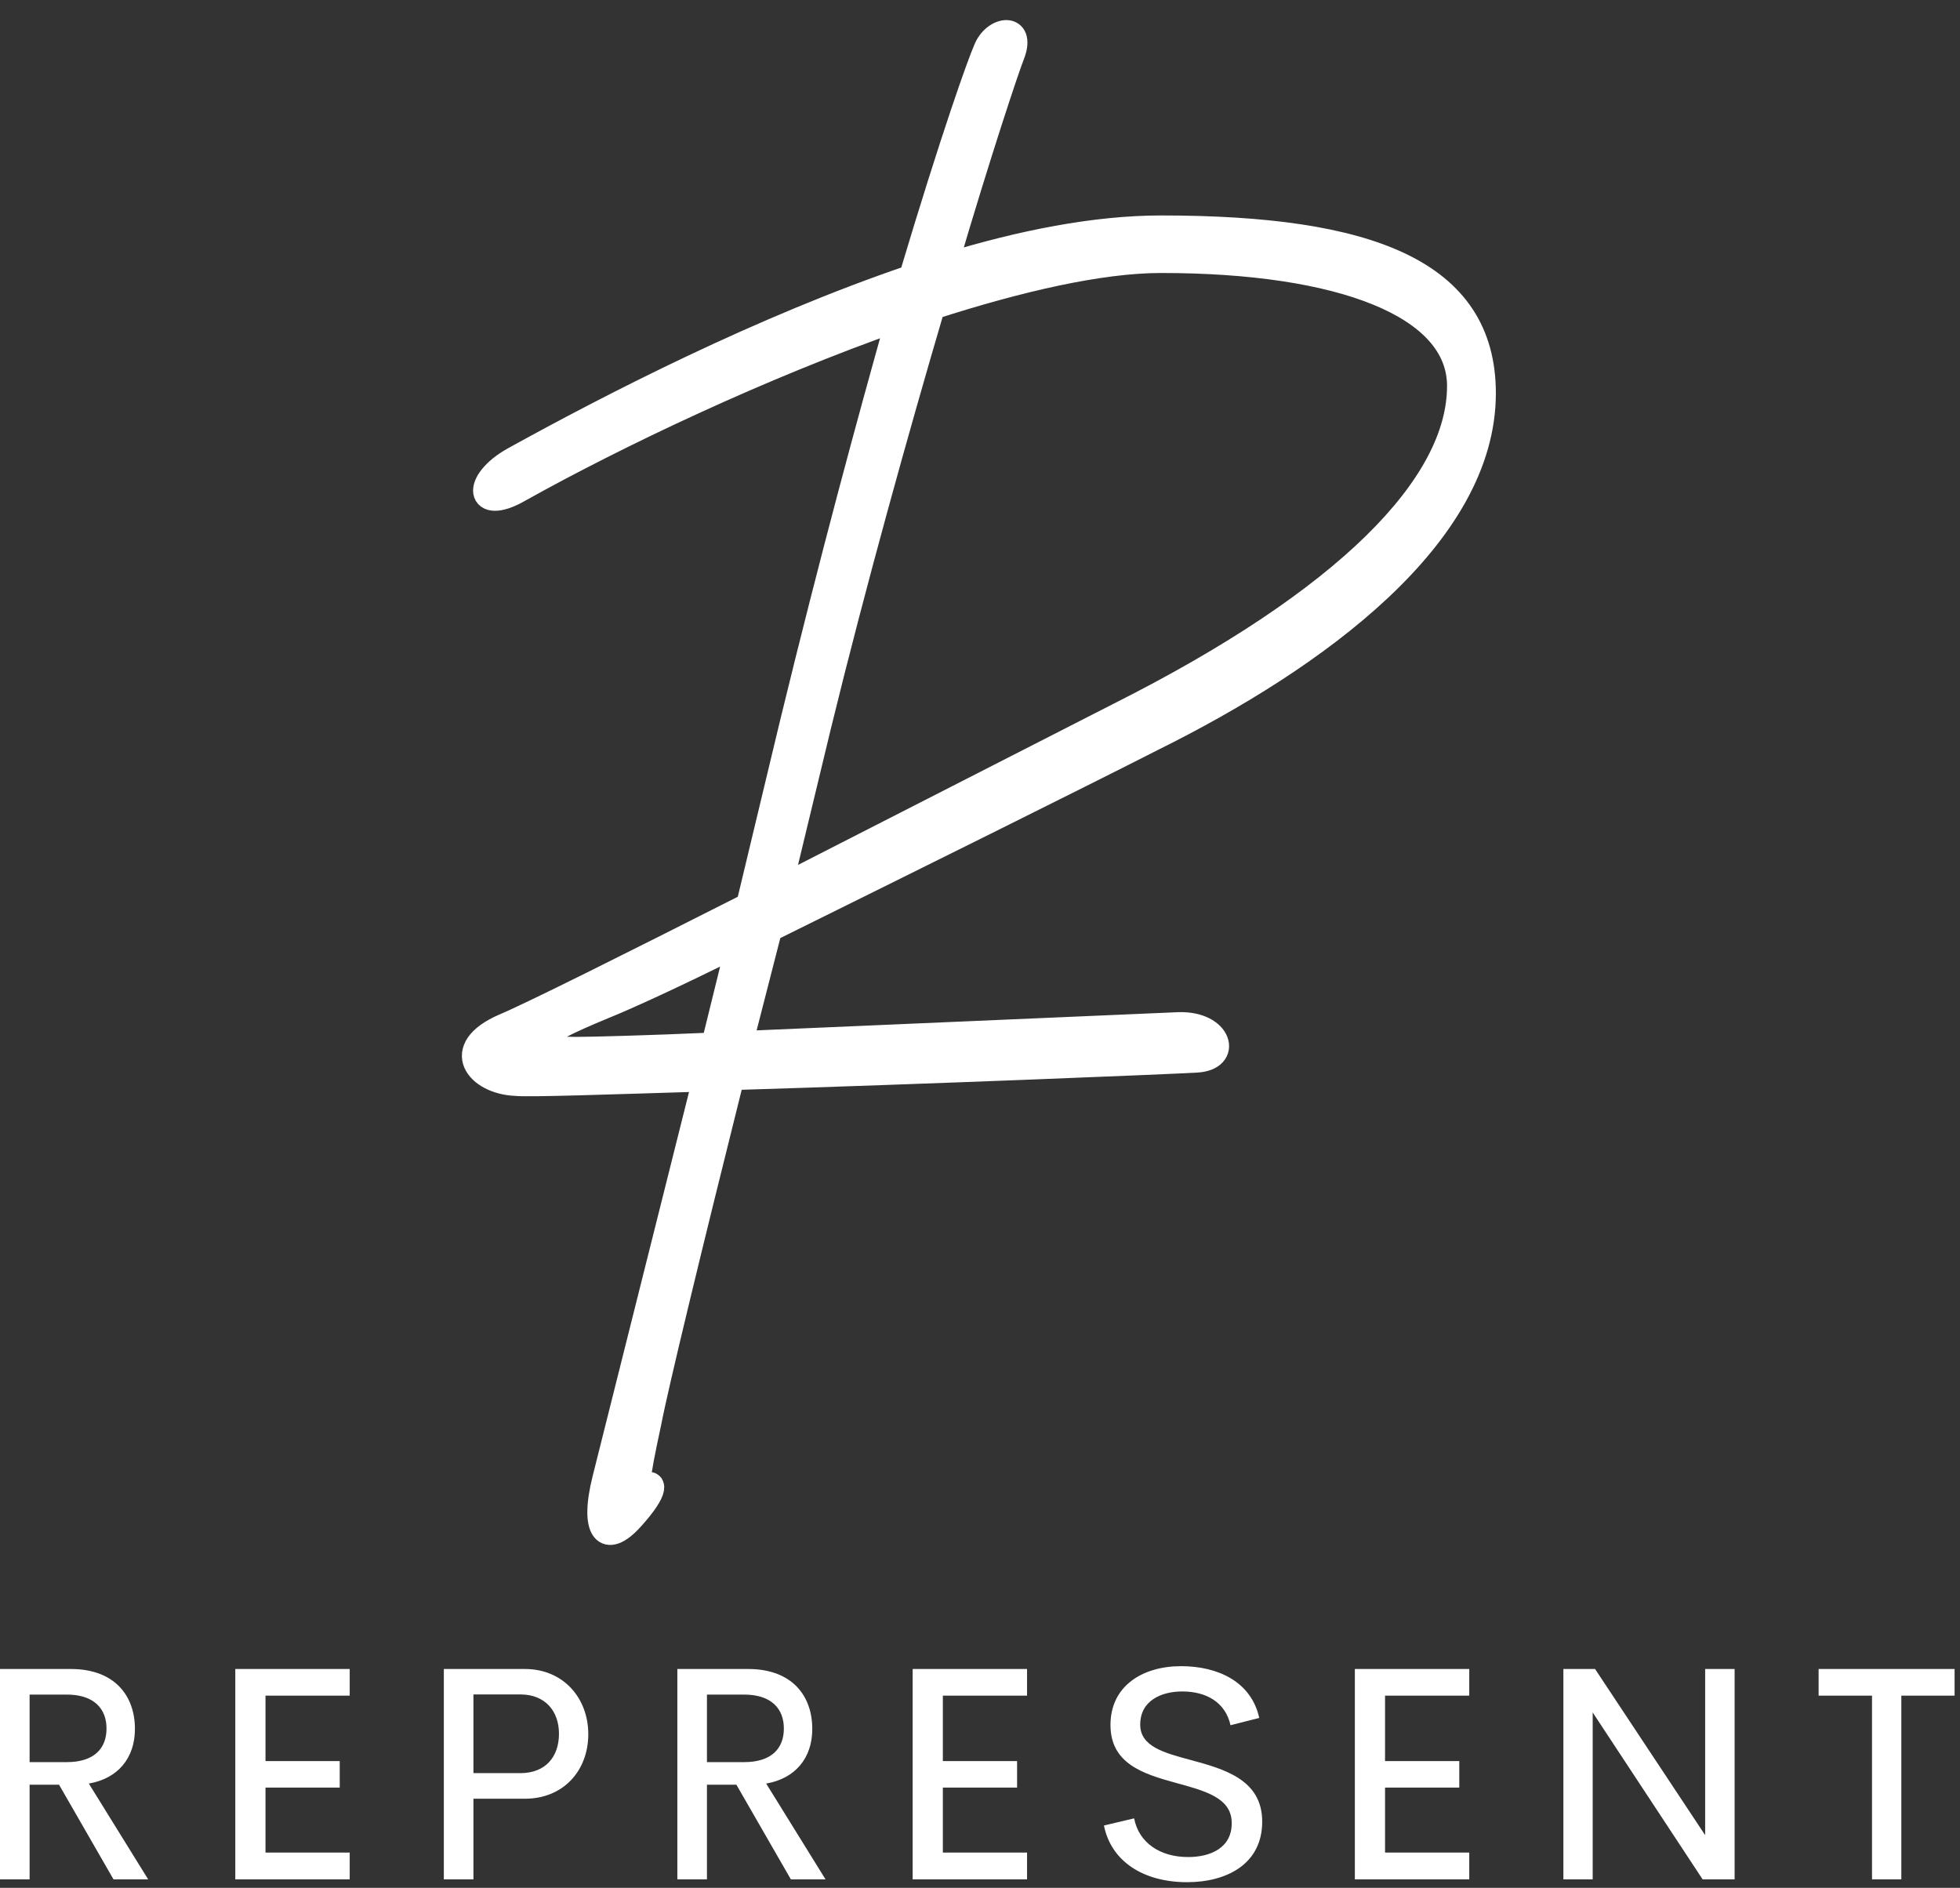 <svg width="244" height="235" viewBox="0 0 244 235" fill="none" xmlns="http://www.w3.org/2000/svg">
<rect x="0" y="0" width="244" height="235" fill="#333333" stroke="none"/>
<g clip-path="url(#clip0)">
<path d="M64.548 61.077C59.481 63.973 58.757 59.991 64.005 57.095C76.131 50.399 94.772 40.807 113.413 34.473C118.661 16.918 121.919 7.869 122.643 6.24C123.728 3.344 127.529 2.982 126.081 6.783C125.357 8.593 121.919 18.909 117.756 33.025C127.167 30.129 136.397 28.32 144.541 28.32C170.421 28.32 184.719 33.749 184.719 48.951C184.719 66.687 163.906 81.889 143.455 92.024C134.587 96.549 112.689 107.408 95.858 115.733L92.238 129.849L146.713 127.496C151.961 127.315 153.228 131.84 148.885 132.021C145.989 132.202 115.041 133.469 91.152 134.193C85.904 155.186 81.741 172.379 80.836 177.085C79.207 184.686 79.207 185.41 80.293 184.867C81.379 184.324 82.103 185.229 78.665 189.029C75.407 192.649 73.597 190.658 75.226 184.143L87.713 134.374C75.95 134.736 65.634 135.098 64.186 134.917C59.481 134.736 56.042 130.573 62.738 127.677C66.177 126.23 78.122 120.257 93.143 112.656L98.572 90.034C103.64 69.221 108.164 52.571 111.784 39.721C94.772 45.694 76.855 54.2 64.548 61.077V61.077ZM102.011 90.215L97.124 110.484L139.293 88.948C167.706 74.65 181.642 60.353 181.642 48.046C181.642 38.093 166.983 32.482 144.541 32.482C136.94 32.482 126.805 34.835 116.127 38.273C111.603 53.657 106.354 72.479 102.011 90.215V90.215ZM88.799 130.03L91.876 117.543C84.275 121.343 77.941 124.239 75.226 125.325C65.996 129.125 64.91 130.573 71.787 130.573C73.597 130.573 80.655 130.392 88.799 130.03Z" fill="white" stroke="white" stroke-width="3"/>
<path d="M14.13 233.945L7.352 222.166H3.685V233.945H0V207.759H8.815C14.297 207.759 16.797 211.111 16.797 215.222C16.797 218.87 14.649 221.407 11.056 222.019L18.445 233.945H14.13L14.13 233.945ZM3.685 210.944V219.351H8.315C11.722 219.351 13.259 217.648 13.259 215.166C13.259 212.722 11.722 210.944 8.315 210.944H3.685V210.944ZM43.534 211.074H33.052V219.222H42.293V222.519H33.052V230.612H43.534V233.945H29.292V207.759H43.534V211.074V211.074ZM65.346 207.759C70.142 207.759 73.235 211.388 73.235 215.87C73.235 220.408 70.142 223.908 65.346 223.908H58.938V233.945H55.252V207.759H65.346L65.346 207.759ZM64.79 220.722C67.864 220.722 69.586 218.741 69.586 215.815C69.586 213 67.864 210.926 64.79 210.926H58.938V220.722H64.79V220.722ZM98.454 233.945L91.676 222.166H88.009V233.945H84.323V207.759H93.139C98.621 207.759 101.121 211.111 101.121 215.222C101.121 218.87 98.972 221.407 95.38 222.019L102.769 233.945H98.454L98.454 233.945ZM88.008 210.944V219.351H92.638C96.046 219.351 97.583 217.648 97.583 215.166C97.583 212.722 96.046 210.944 92.638 210.944H88.008ZM127.858 211.074H117.376V219.222H126.617V222.519H117.376V230.612H127.858V233.945H113.616V207.759H127.858V211.074V211.074ZM147.78 234.297C142.317 234.297 138.317 231.686 137.428 227.241L141.187 226.352C141.78 229.408 144.428 231.167 147.91 231.167C150.706 231.167 153.392 230.019 153.336 226.87C153.299 223.759 149.928 222.907 146.354 221.926C142.298 220.815 138.243 219.537 138.243 214.722C138.243 209.851 142.261 207.407 147.021 207.407C151.632 207.407 155.781 209.351 156.762 213.851L153.187 214.759C152.539 211.851 150.113 210.555 147.187 210.555C144.557 210.555 141.946 211.703 141.946 214.685C141.946 217.389 144.872 218.185 148.187 219.074C152.354 220.204 157.132 221.5 157.132 226.759C157.132 232.056 152.687 234.297 147.78 234.297L147.78 234.297ZM182.907 211.074H172.424V219.222H181.666V222.519H172.424V230.612H182.907V233.945H168.665V207.759H182.907V211.074V211.074ZM212.274 207.759H215.941V233.945H211.959L198.273 213.166V233.945H194.625V207.759H198.569L212.274 228.444V207.759H212.274ZM243.326 207.759V211.074H236.696V233.945H233.048V211.074H226.399V207.759H243.326H243.326Z" fill="white"/>
</g>
<defs>
<clipPath id="clip0">
<rect width="243.326" height="234.297" fill="white"/>
</clipPath>
</defs>
</svg>
